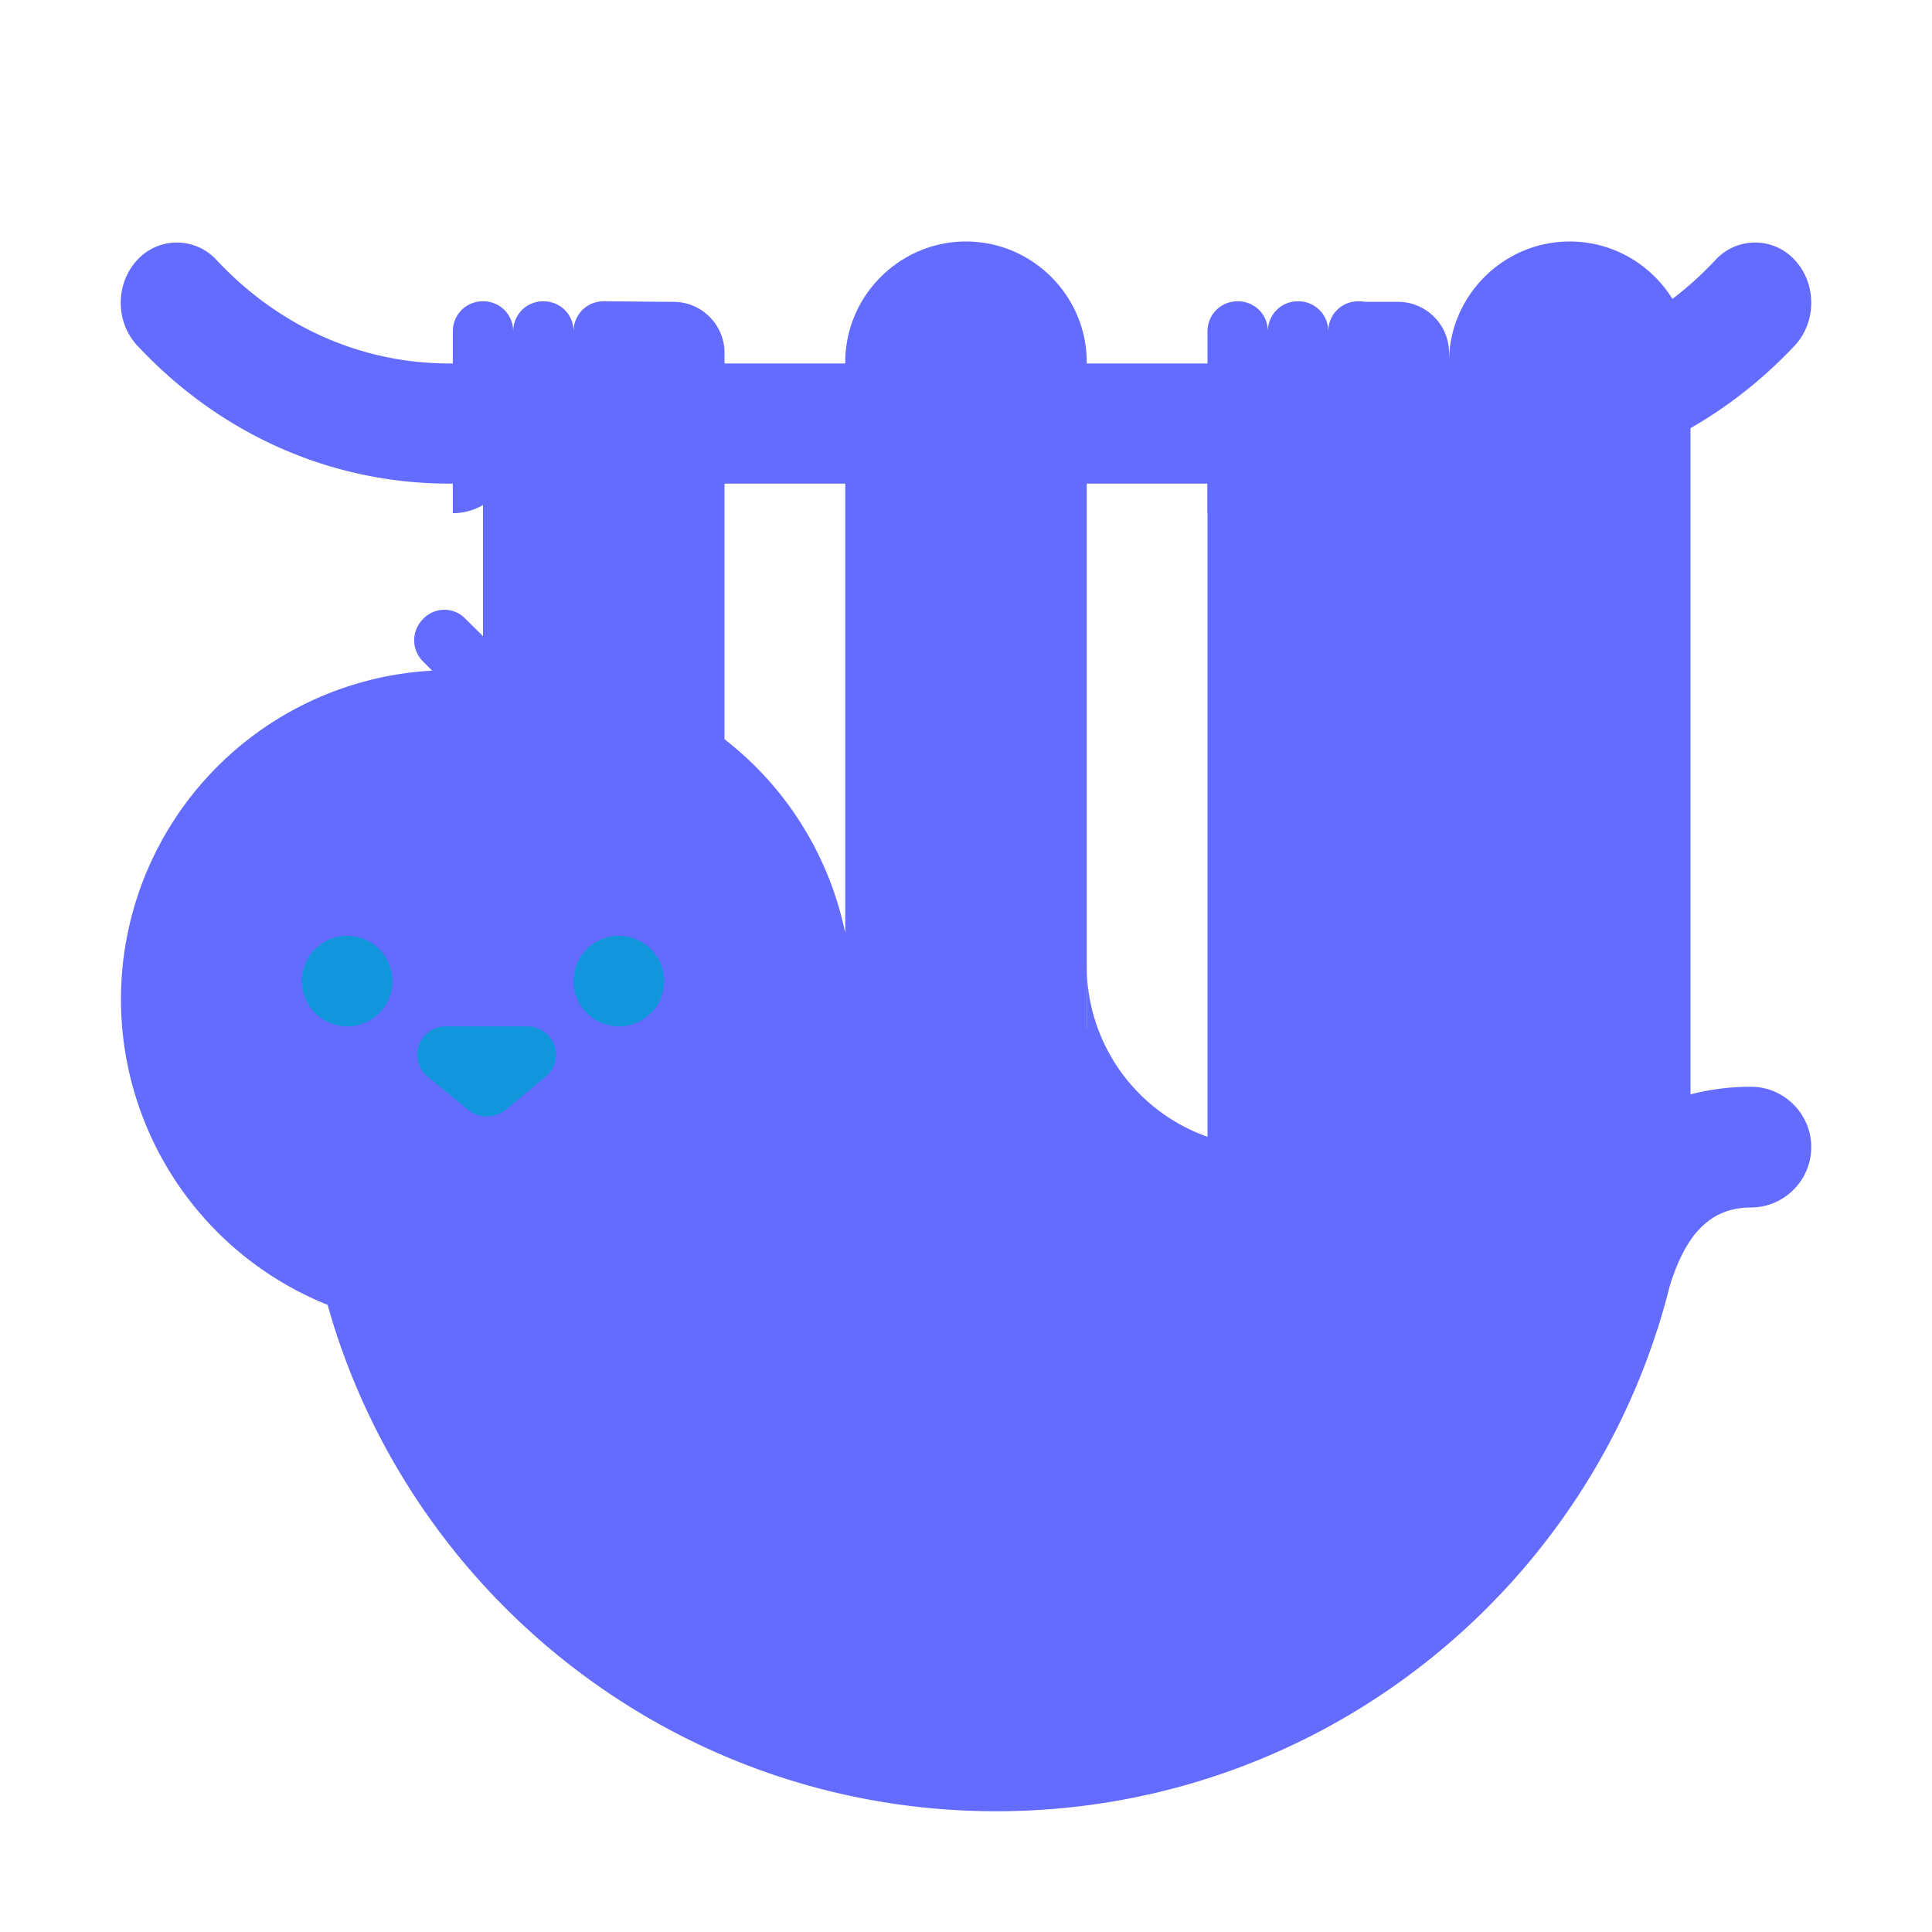 <svg t="1717428566744" class="icon" viewBox="0 0 1024 1024" version="1.1" xmlns="http://www.w3.org/2000/svg" p-id="1670" width="200" height="200"><path d="M320 159.68l37.12 0.32c14.72 0 26.88 12.16 26.88 26.88v528.96c0 52.8-64 90.88-118.72 40a27.456 27.456 0 0 1-9.28-20.8V196.48h80L320 159.68zM720 160h21.12c14.72 0 26.88 12.16 26.88 26.88v528.96c0 52.8-64 90.88-118.72 40.32a27.456 27.456 0 0 1-9.28-20.8V196.8h80V160z" p-id="1671" fill="rgb(100, 108, 255)"></path><path d="M785.92 256.32H238.08c-62.4 0-121.28-25.92-165.44-73.28-11.52-12.48-11.52-32.64 0-45.12a28.48 28.48 0 0 1 42.24 0c32.96 35.2 76.48 54.72 123.2 54.72h547.84c46.4 0 90.24-19.52 123.2-54.72a28.48 28.48 0 0 1 42.24 0c11.52 12.48 11.52 32.64 0 45.12-44.16 47.04-103.04 73.28-165.44 73.28z" p-id="1672" fill="rgb(100, 108, 255)"></path><path d="M173.632 691.584a174.464 174.464 0 0 1 55.424-336.128l-4.736-4.736c-6.4-6.4-6.4-16.32 0-22.72 6.08-6.4 16.32-6.4 22.4 0l11.264 11.136 11.136-11.136c6.08-6.08 16.32-6.08 22.4 0.32 6.4 6.4 6.4 16.32 0 22.72l-4.448 4.448A174.496 174.496 0 0 1 448 494.56V192c0-35.2 28.8-64 64-64s64 28.8 64 64v352l16.416 63.68c0 53.12 26.464 64 79.584 64 53.12 0 85.28-10.88 85.28-64L768 544V192c0-35.2 28.8-64 64-64s64 28.8 64 64v388.032A128.32 128.32 0 0 1 928 576c17.6 0 32 14.4 32 32s-14.4 32-32 32c-25.504 0-36.224 20.352-42.88 41.152-1.76 7.04-3.712 13.984-5.856 20.832L878.72 704h-0.096c-47.36 148.48-186.464 256-350.624 256-168.704 0-310.912-113.6-354.368-268.416z" p-id="1673" fill="rgb(100, 108, 255)"></path><path d="M240 272V175.68c0-8.96 7.04-16 16-16s16 7.04 16 16c0-8.96 7.04-16 16-16s16 7.04 16 16c0-8.96 7.04-16 16-16s16 7.04 16 16V240c0 17.6-14.4 32-32 32v-32c0 17.6-14.4 32-32 32v-32c0 17.6-14.4 32-32 32zM238.4 387.2h38.72a142.56 142.56 0 0 1 136.512 101.824l-10.752 107.36A142.176 142.176 0 0 1 277.44 672H238.4a142.72 142.72 0 0 1-126.272-76.704l-9.792-107.68A142.848 142.848 0 0 1 238.4 387.2zM768 608c0 53.12-42.88 96-96 96s-96-42.88-96-96v-96a96 96 0 0 0 97.6 96c52.8-0.96 94.4-44.8 94.4-97.6V608zM640 175.68V272c17.6 0 32-14.4 32-32v32c17.6 0 32-14.4 32-32v32c17.6 0 32-14.4 32-32V175.68c0-8.96-7.04-16-16-16s-16 7.04-16 16c0-8.96-7.04-16-16-16s-16 7.04-16 16c0-8.96-7.04-16-16-16s-16 7.04-16 16z" p-id="1674" fill="rgb(100, 108, 255)"></path><path d="M313.6 572.48a53.6 53.6 0 0 1-37.76-65.6c7.68-28.48 36.8-45.44 65.28-37.76l72.64 19.52a141.824 141.824 0 0 1-10.88 108.16l-89.28-24.32zM102.4 487.36l68.8-18.24c28.48-7.68 57.92 9.28 65.28 38.08 7.68 28.48-9.28 57.92-37.76 65.6l-86.4 23.04C102.08 576 96 553.6 96 529.6c0-14.72 2.24-29.12 6.4-42.24z" p-id="1675" fill="rgb(100, 108, 255)"></path><path d="M184 544a24 24 0 1 0 0-48 24 24 0 0 0 0 48zM248 588.16l-21.44-17.6a15.04 15.04 0 0 1 9.6-26.56h43.52a15.04 15.04 0 0 1 9.6 26.56l-21.12 17.6c-6.08 4.8-14.4 4.8-20.16 0zM352 520a24 24 0 1 1-48 0 24 24 0 0 1 48 0z" p-id="1676" fill="#1296db"></path></svg>
